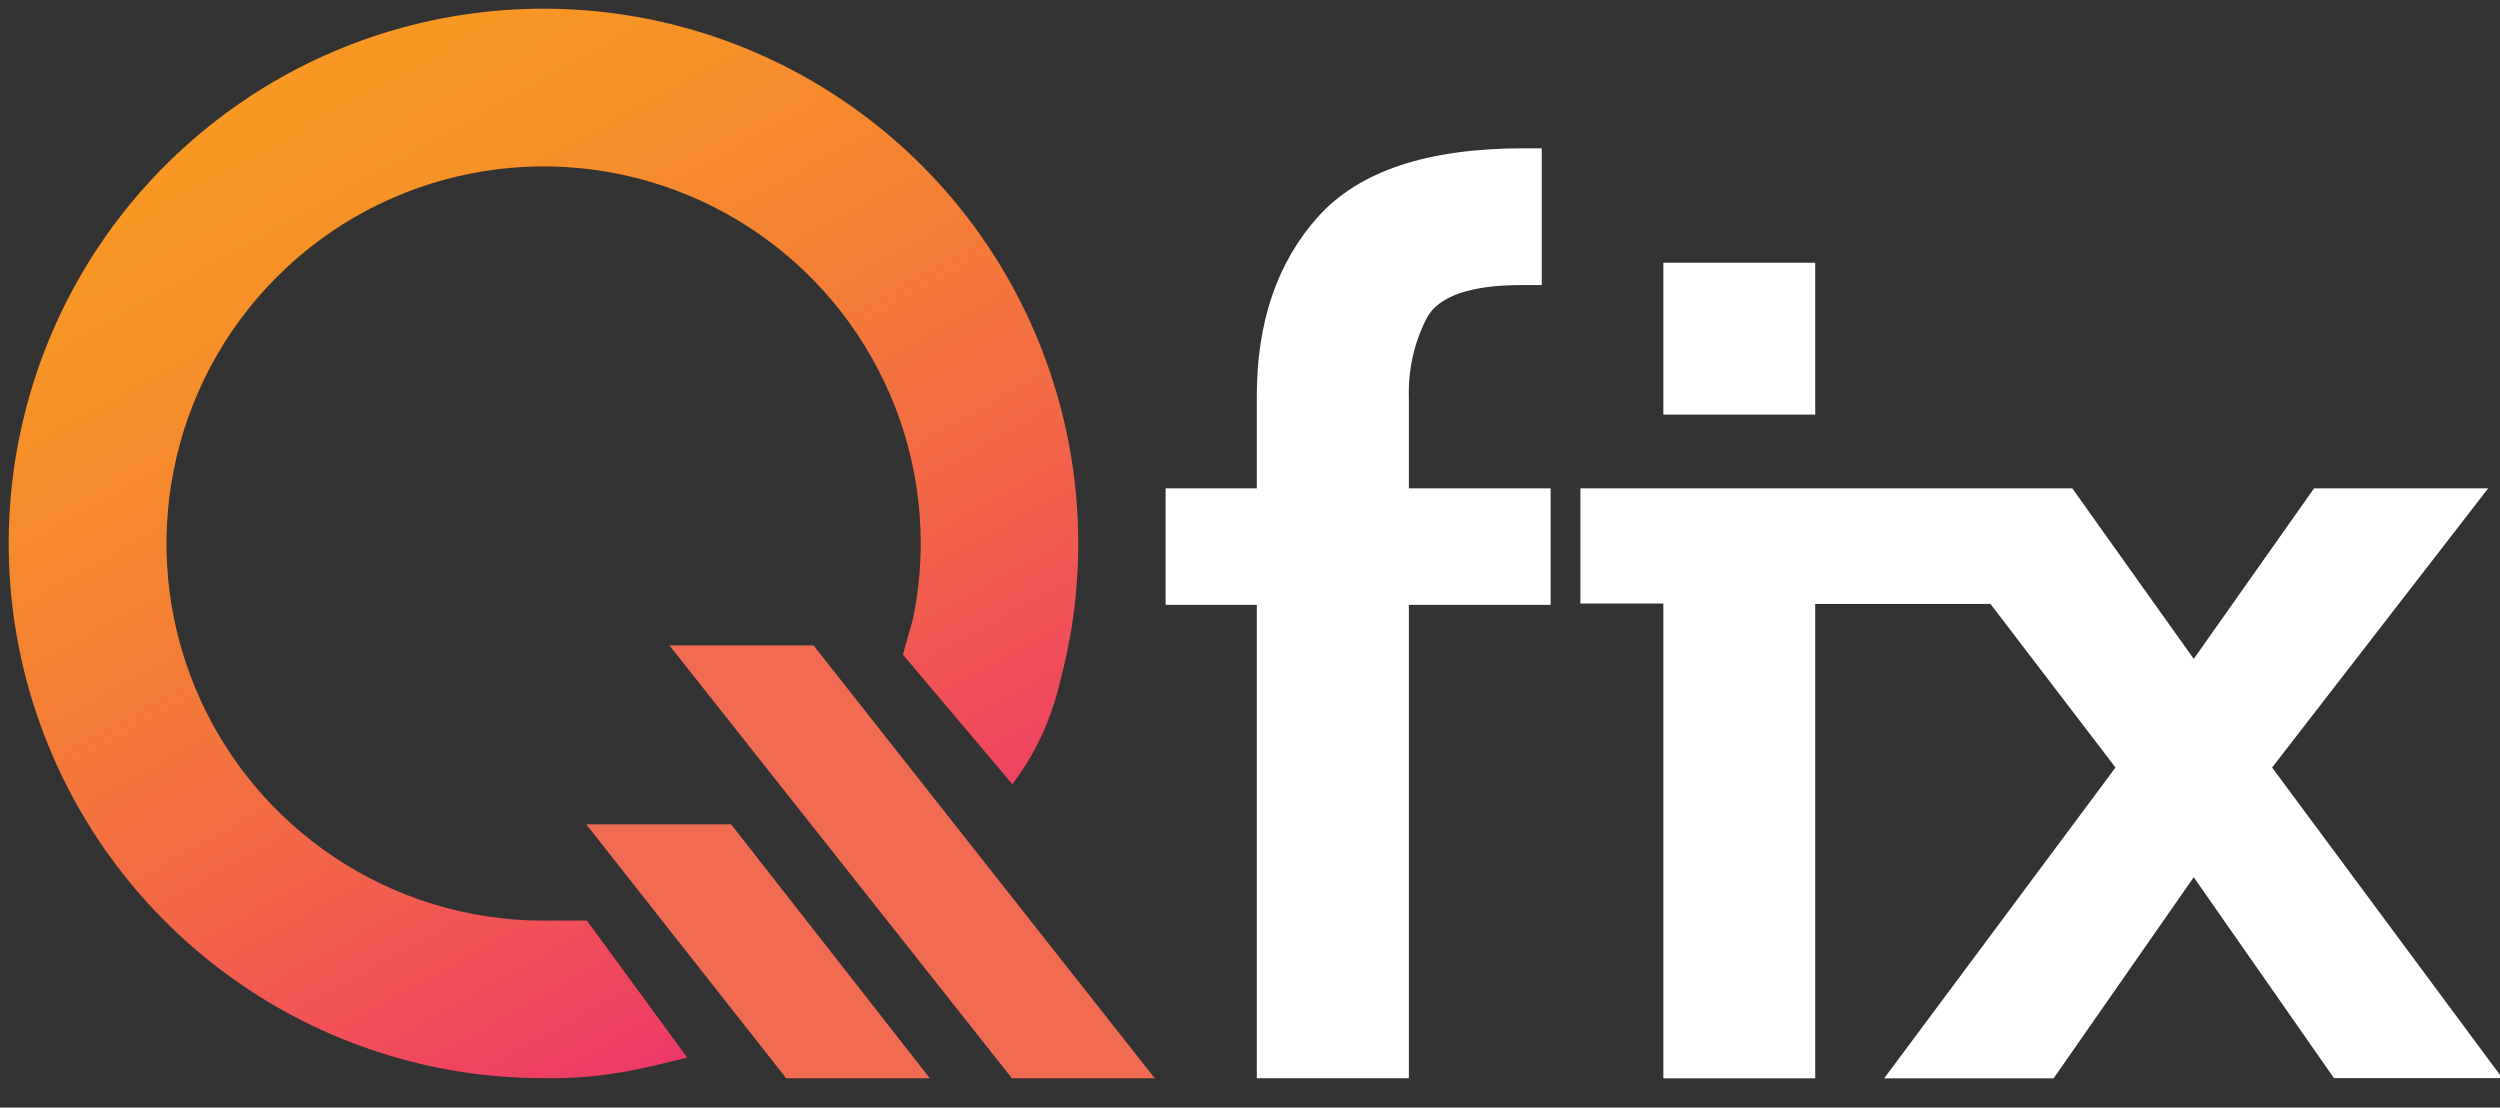 <?xml version="1.0" encoding="UTF-8"?>
<svg width="79px" height="35px" viewBox="0 0 79 35" version="1.1" xmlns="http://www.w3.org/2000/svg" xmlns:xlink="http://www.w3.org/1999/xlink">
    <rect x="0" y="0" width="79" height="35" fill="#333333" stroke="none"/>
    <!-- Generator: Sketch 56.2 (81672) - https://sketch.com -->
    <title>logo</title>
    <desc>Created with Sketch.</desc>
    <defs>
        <linearGradient x1="25.051%" y1="6.702%" x2="74.211%" y2="91.866%" id="linearGradient-1">
            <stop stop-color="#F89922" offset="1%"></stop>
            <stop stop-color="#F79326" offset="17%"></stop>
            <stop stop-color="#F58233" offset="40%"></stop>
            <stop stop-color="#F26548" offset="67%"></stop>
            <stop stop-color="#EE3E64" offset="96%"></stop>
            <stop stop-color="#ED3769" offset="100%"></stop>
        </linearGradient>
    </defs>
    <g id="Administration" stroke="none" stroke-width="1" fill="none" fill-rule="evenodd">
        <g id="01-Late-fees---one-time-Copy-2" transform="translate(-24, -29)" fill-rule="nonzero">
            <g id="logo" transform="translate(24, 29)">
                <polygon id="Path" fill="#F06B51" points="25.707 20.395 21.154 20.395 31.976 34.073 36.49 34.073"></polygon>
                <polygon id="Path" fill="#F06B51" points="23.103 26.048 18.525 26.048 24.844 34.073 29.383 34.073"></polygon>
                <path d="M18.547,29.092 L17.178,29.092 C12.358,29.092 8.013,26.189 6.168,21.736 C4.324,17.283 5.343,12.157 8.752,8.749 C12.16,5.341 17.285,4.321 21.738,6.166 C26.191,8.01 29.095,12.355 29.095,17.175 C29.094,17.978 29.012,18.778 28.848,19.564 L28.532,20.684 L31.99,24.783 C32.442,24.187 32.813,23.534 33.09,22.84 L33.09,22.84 C33.098,22.82 33.105,22.801 33.11,22.781 C33.282,22.356 33.418,21.918 33.516,21.47 L33.516,21.47 C35.356,14.476 32.54,7.087 26.513,3.09 C20.485,-0.907 12.583,-0.626 6.855,3.791 C1.128,8.207 -1.154,15.778 1.179,22.624 C3.512,29.469 9.943,34.071 17.175,34.07 C17.993,34.085 18.81,34.025 19.617,33.888 C19.726,33.872 19.863,33.846 20.014,33.816 L20.014,33.816 L20.779,33.648 L21.255,33.533 L21.554,33.46 L21.554,33.46 L21.714,33.418 L18.547,29.092 Z" id="Path" fill="url(#linearGradient-1)"></path>
                <rect id="Rectangle" fill="#FFFFFF" x="52.562" y="8.302" width="4.799" height="4.799"></rect>
                <polygon id="Path" fill="#FFFFFF" points="71.798 24.254 78.627 15.431 73.125 15.431 69.322 20.821 65.484 15.431 49.941 15.431 49.941 19.071 52.562 19.071 52.562 34.076 57.361 34.076 57.361 19.085 62.899 19.085 66.85 24.254 59.539 34.076 64.893 34.076 69.322 27.72 73.755 34.07 79.075 34.07"></polygon>
                <path d="M47.838,15.431 L44.52,15.431 L44.52,12.552 C44.494,11.688 44.687,10.831 45.08,10.06 C45.453,9.359 46.457,9.008 48.09,9.008 L48.72,9.008 L48.72,4.687 L48.132,4.687 C45.104,4.687 42.945,5.407 41.653,6.846 C40.361,8.285 39.715,10.174 39.715,12.513 L39.715,15.431 L36.834,15.431 L36.834,19.113 L39.715,19.113 L39.715,33.631 C39.711,33.675 39.711,33.719 39.715,33.762 L39.715,34.073 L44.52,34.073 L44.52,19.113 L49,19.113 L49,15.431 L47.858,15.431 L47.838,15.431 Z" id="Path" fill="#FFFFFF"></path>
            </g>
        </g>
    </g>
</svg>